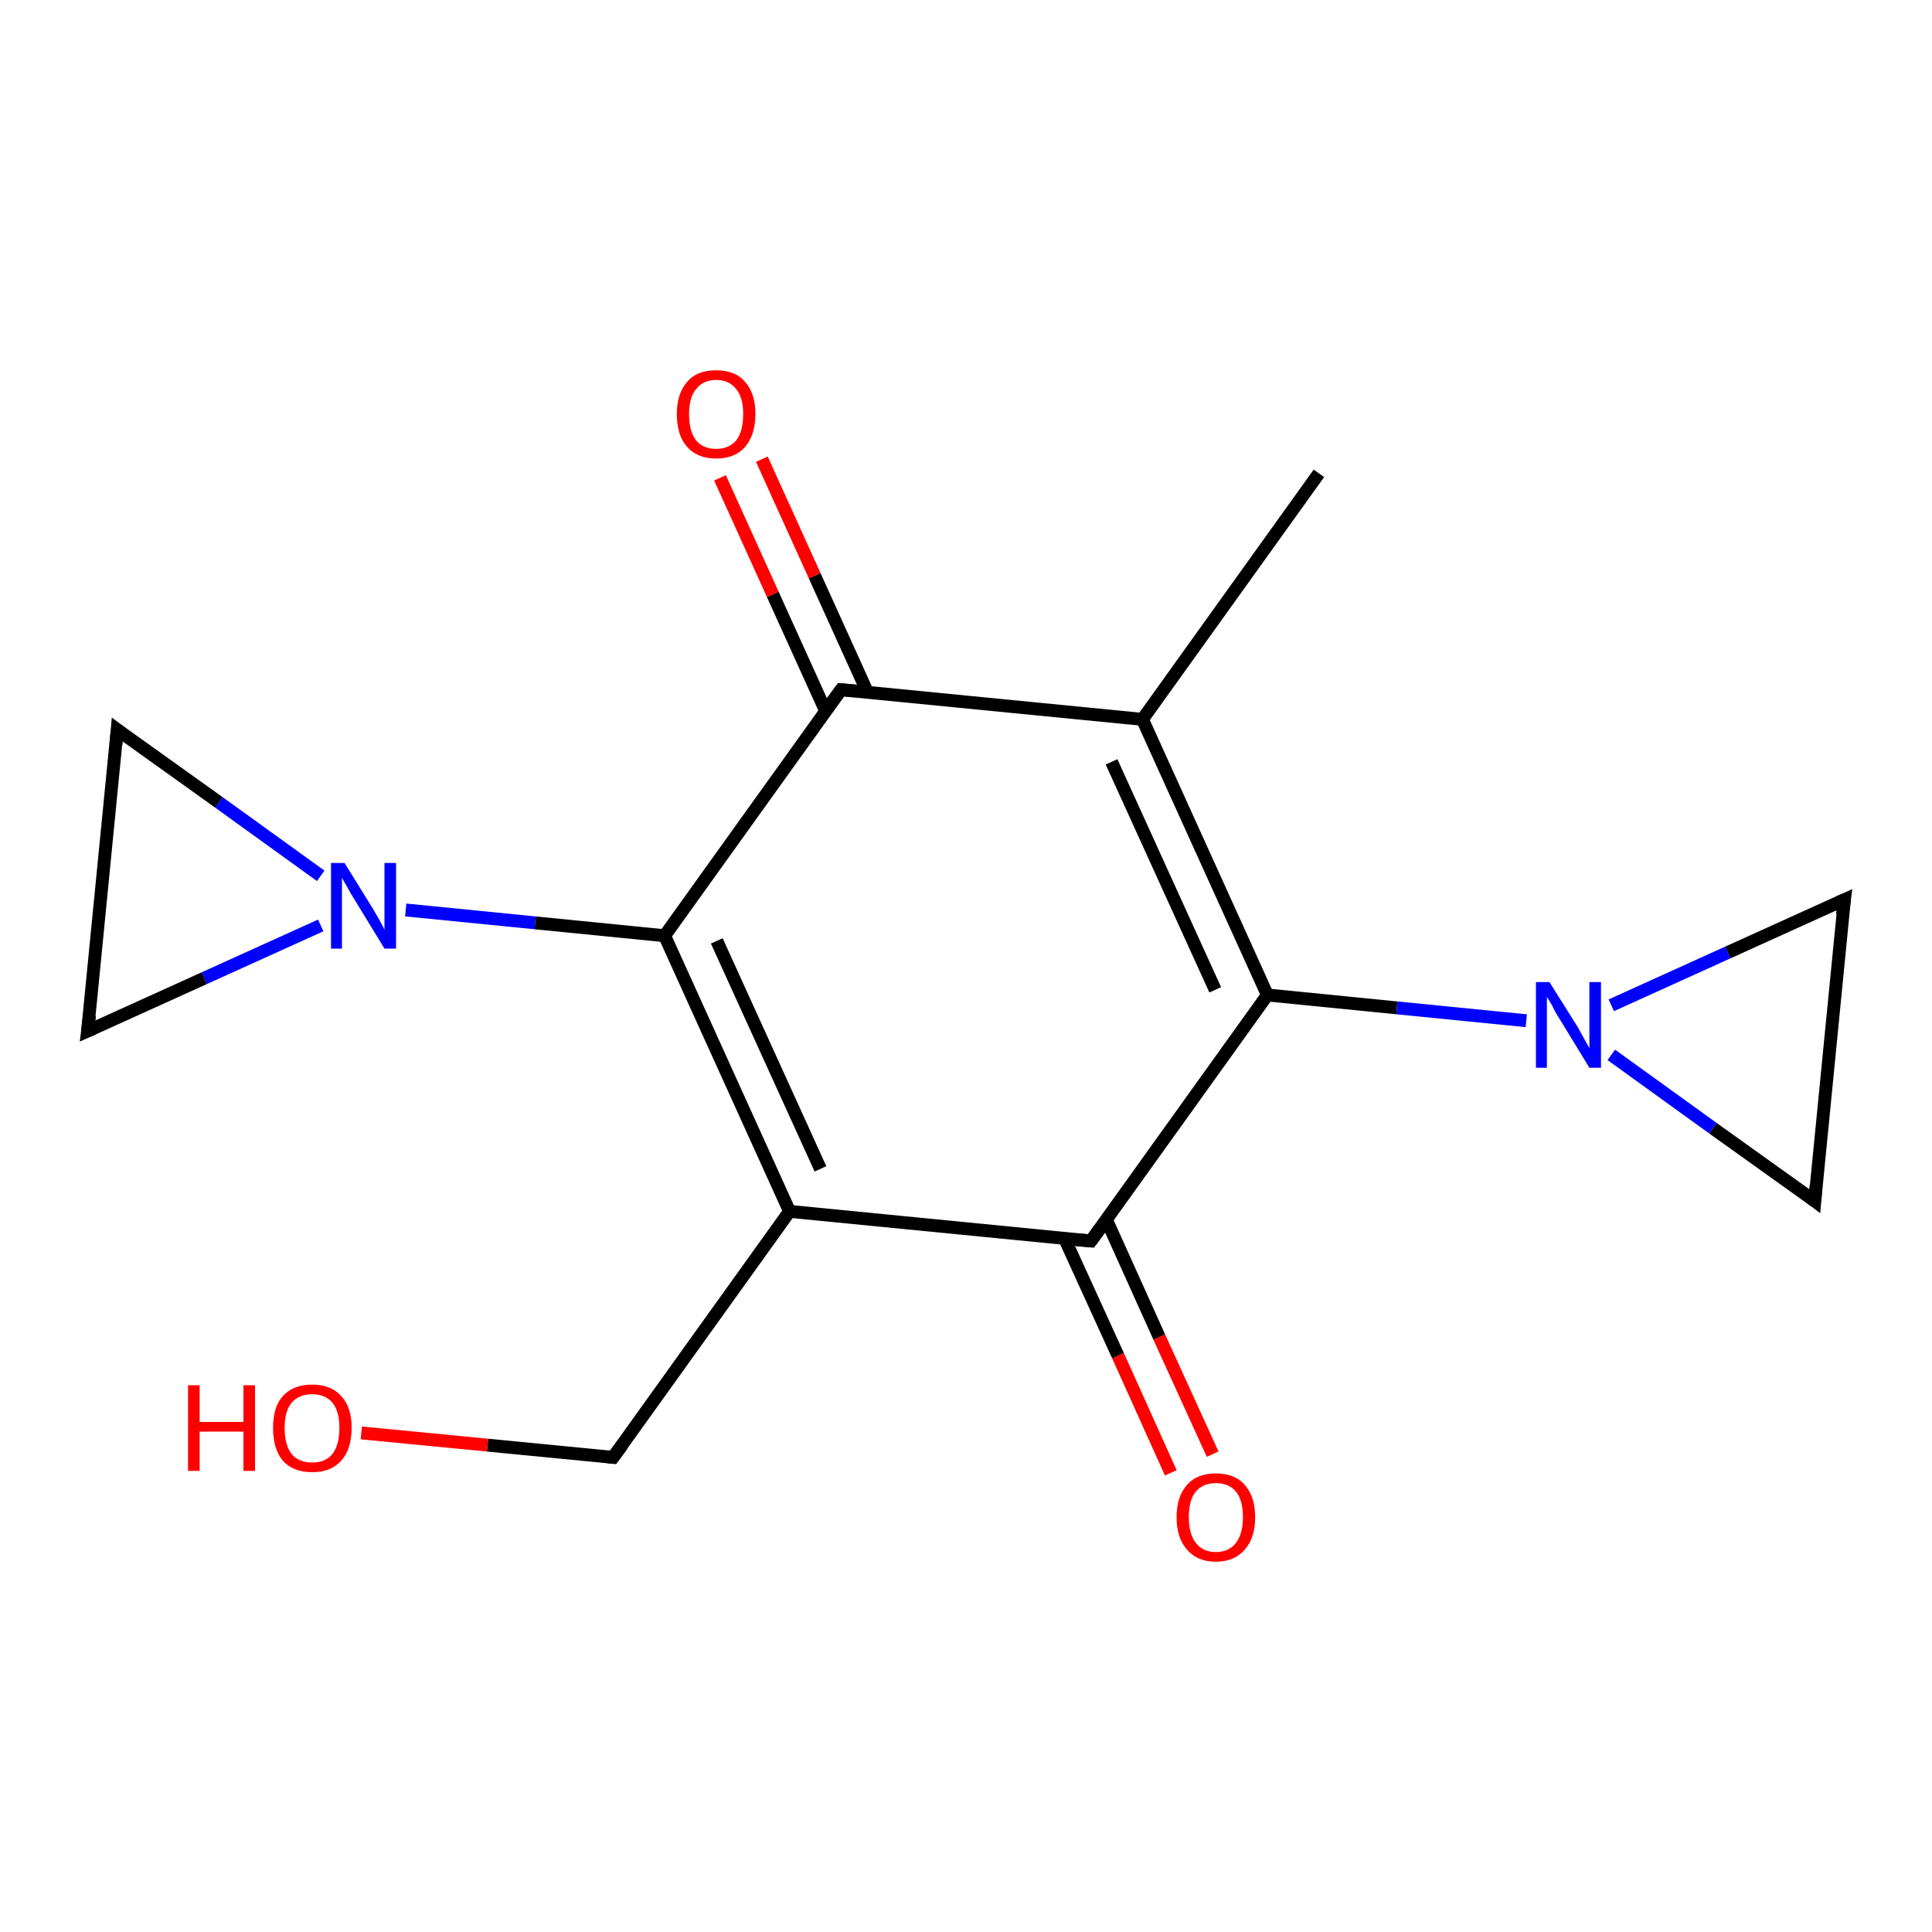 <?xml version='1.0' encoding='iso-8859-1'?>
<svg version='1.1' baseProfile='full'
              xmlns='http://www.w3.org/2000/svg'
                      xmlns:rdkit='http://www.rdkit.org/xml'
                      xmlns:xlink='http://www.w3.org/1999/xlink'
                  xml:space='preserve'
width='300px' height='300px' viewBox='0 0 300 300'>
<!-- END OF HEADER -->
<rect style='opacity:1.0;fill:#FFFFFF;stroke:none' width='300.0' height='300.0' x='0.0' y='0.0'> </rect>
<path class='bond-0 atom-0 atom-1' d='M 181.8,228.7 L 173.6,210.5' style='fill:none;fill-rule:evenodd;stroke:#FF0000;stroke-width:2.0px;stroke-linecap:butt;stroke-linejoin:miter;stroke-opacity:1' />
<path class='bond-0 atom-0 atom-1' d='M 173.6,210.5 L 165.3,192.3' style='fill:none;fill-rule:evenodd;stroke:#000000;stroke-width:2.0px;stroke-linecap:butt;stroke-linejoin:miter;stroke-opacity:1' />
<path class='bond-0 atom-0 atom-1' d='M 188.3,225.8 L 180.0,207.6' style='fill:none;fill-rule:evenodd;stroke:#FF0000;stroke-width:2.0px;stroke-linecap:butt;stroke-linejoin:miter;stroke-opacity:1' />
<path class='bond-0 atom-0 atom-1' d='M 180.0,207.6 L 171.8,189.4' style='fill:none;fill-rule:evenodd;stroke:#000000;stroke-width:2.0px;stroke-linecap:butt;stroke-linejoin:miter;stroke-opacity:1' />
<path class='bond-1 atom-1 atom-2' d='M 169.4,192.7 L 122.6,188.1' style='fill:none;fill-rule:evenodd;stroke:#000000;stroke-width:2.0px;stroke-linecap:butt;stroke-linejoin:miter;stroke-opacity:1' />
<path class='bond-2 atom-2 atom-3' d='M 122.6,188.1 L 103.2,145.3' style='fill:none;fill-rule:evenodd;stroke:#000000;stroke-width:2.0px;stroke-linecap:butt;stroke-linejoin:miter;stroke-opacity:1' />
<path class='bond-2 atom-2 atom-3' d='M 127.4,181.5 L 111.3,146.1' style='fill:none;fill-rule:evenodd;stroke:#000000;stroke-width:2.0px;stroke-linecap:butt;stroke-linejoin:miter;stroke-opacity:1' />
<path class='bond-3 atom-3 atom-4' d='M 103.2,145.3 L 130.6,107.1' style='fill:none;fill-rule:evenodd;stroke:#000000;stroke-width:2.0px;stroke-linecap:butt;stroke-linejoin:miter;stroke-opacity:1' />
<path class='bond-4 atom-4 atom-5' d='M 134.7,107.5 L 126.5,89.4' style='fill:none;fill-rule:evenodd;stroke:#000000;stroke-width:2.0px;stroke-linecap:butt;stroke-linejoin:miter;stroke-opacity:1' />
<path class='bond-4 atom-4 atom-5' d='M 126.5,89.4 L 118.3,71.3' style='fill:none;fill-rule:evenodd;stroke:#FF0000;stroke-width:2.0px;stroke-linecap:butt;stroke-linejoin:miter;stroke-opacity:1' />
<path class='bond-4 atom-4 atom-5' d='M 128.2,110.4 L 120.0,92.3' style='fill:none;fill-rule:evenodd;stroke:#000000;stroke-width:2.0px;stroke-linecap:butt;stroke-linejoin:miter;stroke-opacity:1' />
<path class='bond-4 atom-4 atom-5' d='M 120.0,92.3 L 111.8,74.2' style='fill:none;fill-rule:evenodd;stroke:#FF0000;stroke-width:2.0px;stroke-linecap:butt;stroke-linejoin:miter;stroke-opacity:1' />
<path class='bond-5 atom-4 atom-6' d='M 130.6,107.1 L 177.4,111.7' style='fill:none;fill-rule:evenodd;stroke:#000000;stroke-width:2.0px;stroke-linecap:butt;stroke-linejoin:miter;stroke-opacity:1' />
<path class='bond-6 atom-6 atom-7' d='M 177.4,111.7 L 196.8,154.5' style='fill:none;fill-rule:evenodd;stroke:#000000;stroke-width:2.0px;stroke-linecap:butt;stroke-linejoin:miter;stroke-opacity:1' />
<path class='bond-6 atom-6 atom-7' d='M 172.6,118.3 L 188.7,153.7' style='fill:none;fill-rule:evenodd;stroke:#000000;stroke-width:2.0px;stroke-linecap:butt;stroke-linejoin:miter;stroke-opacity:1' />
<path class='bond-7 atom-7 atom-8' d='M 196.8,154.5 L 216.9,156.5' style='fill:none;fill-rule:evenodd;stroke:#000000;stroke-width:2.0px;stroke-linecap:butt;stroke-linejoin:miter;stroke-opacity:1' />
<path class='bond-7 atom-7 atom-8' d='M 216.9,156.5 L 237.0,158.5' style='fill:none;fill-rule:evenodd;stroke:#0000FF;stroke-width:2.0px;stroke-linecap:butt;stroke-linejoin:miter;stroke-opacity:1' />
<path class='bond-8 atom-8 atom-9' d='M 250.2,156.1 L 268.3,147.9' style='fill:none;fill-rule:evenodd;stroke:#0000FF;stroke-width:2.0px;stroke-linecap:butt;stroke-linejoin:miter;stroke-opacity:1' />
<path class='bond-8 atom-8 atom-9' d='M 268.3,147.9 L 286.4,139.7' style='fill:none;fill-rule:evenodd;stroke:#000000;stroke-width:2.0px;stroke-linecap:butt;stroke-linejoin:miter;stroke-opacity:1' />
<path class='bond-9 atom-9 atom-10' d='M 286.4,139.7 L 281.8,186.5' style='fill:none;fill-rule:evenodd;stroke:#000000;stroke-width:2.0px;stroke-linecap:butt;stroke-linejoin:miter;stroke-opacity:1' />
<path class='bond-10 atom-6 atom-11' d='M 177.4,111.7 L 204.8,73.5' style='fill:none;fill-rule:evenodd;stroke:#000000;stroke-width:2.0px;stroke-linecap:butt;stroke-linejoin:miter;stroke-opacity:1' />
<path class='bond-11 atom-3 atom-12' d='M 103.2,145.3 L 83.1,143.3' style='fill:none;fill-rule:evenodd;stroke:#000000;stroke-width:2.0px;stroke-linecap:butt;stroke-linejoin:miter;stroke-opacity:1' />
<path class='bond-11 atom-3 atom-12' d='M 83.1,143.3 L 63.0,141.3' style='fill:none;fill-rule:evenodd;stroke:#0000FF;stroke-width:2.0px;stroke-linecap:butt;stroke-linejoin:miter;stroke-opacity:1' />
<path class='bond-12 atom-12 atom-13' d='M 49.8,143.7 L 31.7,151.9' style='fill:none;fill-rule:evenodd;stroke:#0000FF;stroke-width:2.0px;stroke-linecap:butt;stroke-linejoin:miter;stroke-opacity:1' />
<path class='bond-12 atom-12 atom-13' d='M 31.7,151.9 L 13.6,160.1' style='fill:none;fill-rule:evenodd;stroke:#000000;stroke-width:2.0px;stroke-linecap:butt;stroke-linejoin:miter;stroke-opacity:1' />
<path class='bond-13 atom-13 atom-14' d='M 13.6,160.1 L 18.2,113.3' style='fill:none;fill-rule:evenodd;stroke:#000000;stroke-width:2.0px;stroke-linecap:butt;stroke-linejoin:miter;stroke-opacity:1' />
<path class='bond-14 atom-2 atom-15' d='M 122.6,188.1 L 95.2,226.3' style='fill:none;fill-rule:evenodd;stroke:#000000;stroke-width:2.0px;stroke-linecap:butt;stroke-linejoin:miter;stroke-opacity:1' />
<path class='bond-15 atom-15 atom-16' d='M 95.2,226.3 L 75.7,224.4' style='fill:none;fill-rule:evenodd;stroke:#000000;stroke-width:2.0px;stroke-linecap:butt;stroke-linejoin:miter;stroke-opacity:1' />
<path class='bond-15 atom-15 atom-16' d='M 75.7,224.4 L 56.1,222.5' style='fill:none;fill-rule:evenodd;stroke:#FF0000;stroke-width:2.0px;stroke-linecap:butt;stroke-linejoin:miter;stroke-opacity:1' />
<path class='bond-16 atom-7 atom-1' d='M 196.8,154.5 L 169.4,192.7' style='fill:none;fill-rule:evenodd;stroke:#000000;stroke-width:2.0px;stroke-linecap:butt;stroke-linejoin:miter;stroke-opacity:1' />
<path class='bond-17 atom-10 atom-8' d='M 281.8,186.5 L 266.0,175.2' style='fill:none;fill-rule:evenodd;stroke:#000000;stroke-width:2.0px;stroke-linecap:butt;stroke-linejoin:miter;stroke-opacity:1' />
<path class='bond-17 atom-10 atom-8' d='M 266.0,175.2 L 250.2,163.8' style='fill:none;fill-rule:evenodd;stroke:#0000FF;stroke-width:2.0px;stroke-linecap:butt;stroke-linejoin:miter;stroke-opacity:1' />
<path class='bond-18 atom-14 atom-12' d='M 18.2,113.3 L 34.0,124.6' style='fill:none;fill-rule:evenodd;stroke:#000000;stroke-width:2.0px;stroke-linecap:butt;stroke-linejoin:miter;stroke-opacity:1' />
<path class='bond-18 atom-14 atom-12' d='M 34.0,124.6 L 49.8,136.0' style='fill:none;fill-rule:evenodd;stroke:#0000FF;stroke-width:2.0px;stroke-linecap:butt;stroke-linejoin:miter;stroke-opacity:1' />
<path d='M 167.1,192.5 L 169.4,192.7 L 170.8,190.8' style='fill:none;stroke:#000000;stroke-width:2.0px;stroke-linecap:butt;stroke-linejoin:miter;stroke-opacity:1;' />
<path d='M 129.2,109.0 L 130.6,107.1 L 132.9,107.3' style='fill:none;stroke:#000000;stroke-width:2.0px;stroke-linecap:butt;stroke-linejoin:miter;stroke-opacity:1;' />
<path d='M 285.5,140.1 L 286.4,139.7 L 286.1,142.0' style='fill:none;stroke:#000000;stroke-width:2.0px;stroke-linecap:butt;stroke-linejoin:miter;stroke-opacity:1;' />
<path d='M 282.0,184.1 L 281.8,186.5 L 281.0,185.9' style='fill:none;stroke:#000000;stroke-width:2.0px;stroke-linecap:butt;stroke-linejoin:miter;stroke-opacity:1;' />
<path d='M 14.5,159.7 L 13.6,160.1 L 13.9,157.7' style='fill:none;stroke:#000000;stroke-width:2.0px;stroke-linecap:butt;stroke-linejoin:miter;stroke-opacity:1;' />
<path d='M 18.0,115.6 L 18.2,113.3 L 19.0,113.9' style='fill:none;stroke:#000000;stroke-width:2.0px;stroke-linecap:butt;stroke-linejoin:miter;stroke-opacity:1;' />
<path d='M 96.6,224.4 L 95.2,226.3 L 94.3,226.2' style='fill:none;stroke:#000000;stroke-width:2.0px;stroke-linecap:butt;stroke-linejoin:miter;stroke-opacity:1;' />
<path class='atom-0' d='M 182.7 235.6
Q 182.7 232.4, 184.3 230.6
Q 185.8 228.8, 188.8 228.8
Q 191.8 228.8, 193.3 230.6
Q 194.9 232.4, 194.9 235.6
Q 194.9 238.8, 193.3 240.6
Q 191.7 242.5, 188.8 242.5
Q 185.9 242.5, 184.3 240.6
Q 182.7 238.8, 182.7 235.6
M 188.8 241.0
Q 190.8 241.0, 191.9 239.6
Q 193.0 238.2, 193.0 235.6
Q 193.0 232.9, 191.9 231.6
Q 190.8 230.3, 188.8 230.3
Q 186.8 230.3, 185.7 231.6
Q 184.6 232.9, 184.6 235.6
Q 184.6 238.2, 185.7 239.6
Q 186.8 241.0, 188.8 241.0
' fill='#FF0000'/>
<path class='atom-5' d='M 105.1 64.3
Q 105.1 61.1, 106.7 59.3
Q 108.2 57.5, 111.2 57.5
Q 114.2 57.5, 115.7 59.3
Q 117.3 61.1, 117.3 64.3
Q 117.3 67.5, 115.7 69.4
Q 114.1 71.2, 111.2 71.2
Q 108.3 71.2, 106.7 69.4
Q 105.1 67.6, 105.1 64.3
M 111.2 69.7
Q 113.2 69.7, 114.3 68.4
Q 115.4 67.0, 115.4 64.3
Q 115.4 61.7, 114.3 60.4
Q 113.2 59.0, 111.2 59.0
Q 109.2 59.0, 108.1 60.4
Q 107.0 61.7, 107.0 64.3
Q 107.0 67.0, 108.1 68.4
Q 109.2 69.7, 111.2 69.7
' fill='#FF0000'/>
<path class='atom-8' d='M 240.6 152.5
L 245.0 159.5
Q 245.4 160.2, 246.1 161.5
Q 246.8 162.7, 246.8 162.8
L 246.8 152.5
L 248.6 152.5
L 248.6 165.8
L 246.8 165.8
L 242.1 158.1
Q 241.5 157.2, 241.0 156.1
Q 240.4 155.1, 240.2 154.8
L 240.2 165.8
L 238.5 165.8
L 238.5 152.5
L 240.6 152.5
' fill='#0000FF'/>
<path class='atom-12' d='M 53.5 134.0
L 57.9 141.1
Q 58.3 141.8, 59.0 143.0
Q 59.7 144.3, 59.7 144.4
L 59.7 134.0
L 61.5 134.0
L 61.5 147.3
L 59.7 147.3
L 55.0 139.6
Q 54.4 138.7, 53.9 137.7
Q 53.3 136.7, 53.1 136.3
L 53.1 147.3
L 51.4 147.3
L 51.4 134.0
L 53.5 134.0
' fill='#0000FF'/>
<path class='atom-16' d='M 29.2 215.1
L 31.0 215.1
L 31.0 220.8
L 37.8 220.8
L 37.8 215.1
L 39.6 215.1
L 39.6 228.4
L 37.8 228.4
L 37.8 222.3
L 31.0 222.3
L 31.0 228.4
L 29.2 228.4
L 29.2 215.1
' fill='#FF0000'/>
<path class='atom-16' d='M 42.4 221.7
Q 42.4 218.5, 43.9 216.8
Q 45.5 215.0, 48.5 215.0
Q 51.4 215.0, 53.0 216.8
Q 54.6 218.5, 54.6 221.7
Q 54.6 225.0, 53.0 226.8
Q 51.4 228.6, 48.5 228.6
Q 45.5 228.6, 43.9 226.8
Q 42.4 225.0, 42.4 221.7
M 48.5 227.1
Q 50.5 227.1, 51.6 225.8
Q 52.7 224.4, 52.7 221.7
Q 52.7 219.1, 51.6 217.8
Q 50.5 216.5, 48.5 216.5
Q 46.4 216.5, 45.3 217.8
Q 44.2 219.1, 44.2 221.7
Q 44.2 224.4, 45.3 225.8
Q 46.4 227.1, 48.5 227.1
' fill='#FF0000'/>
</svg>
